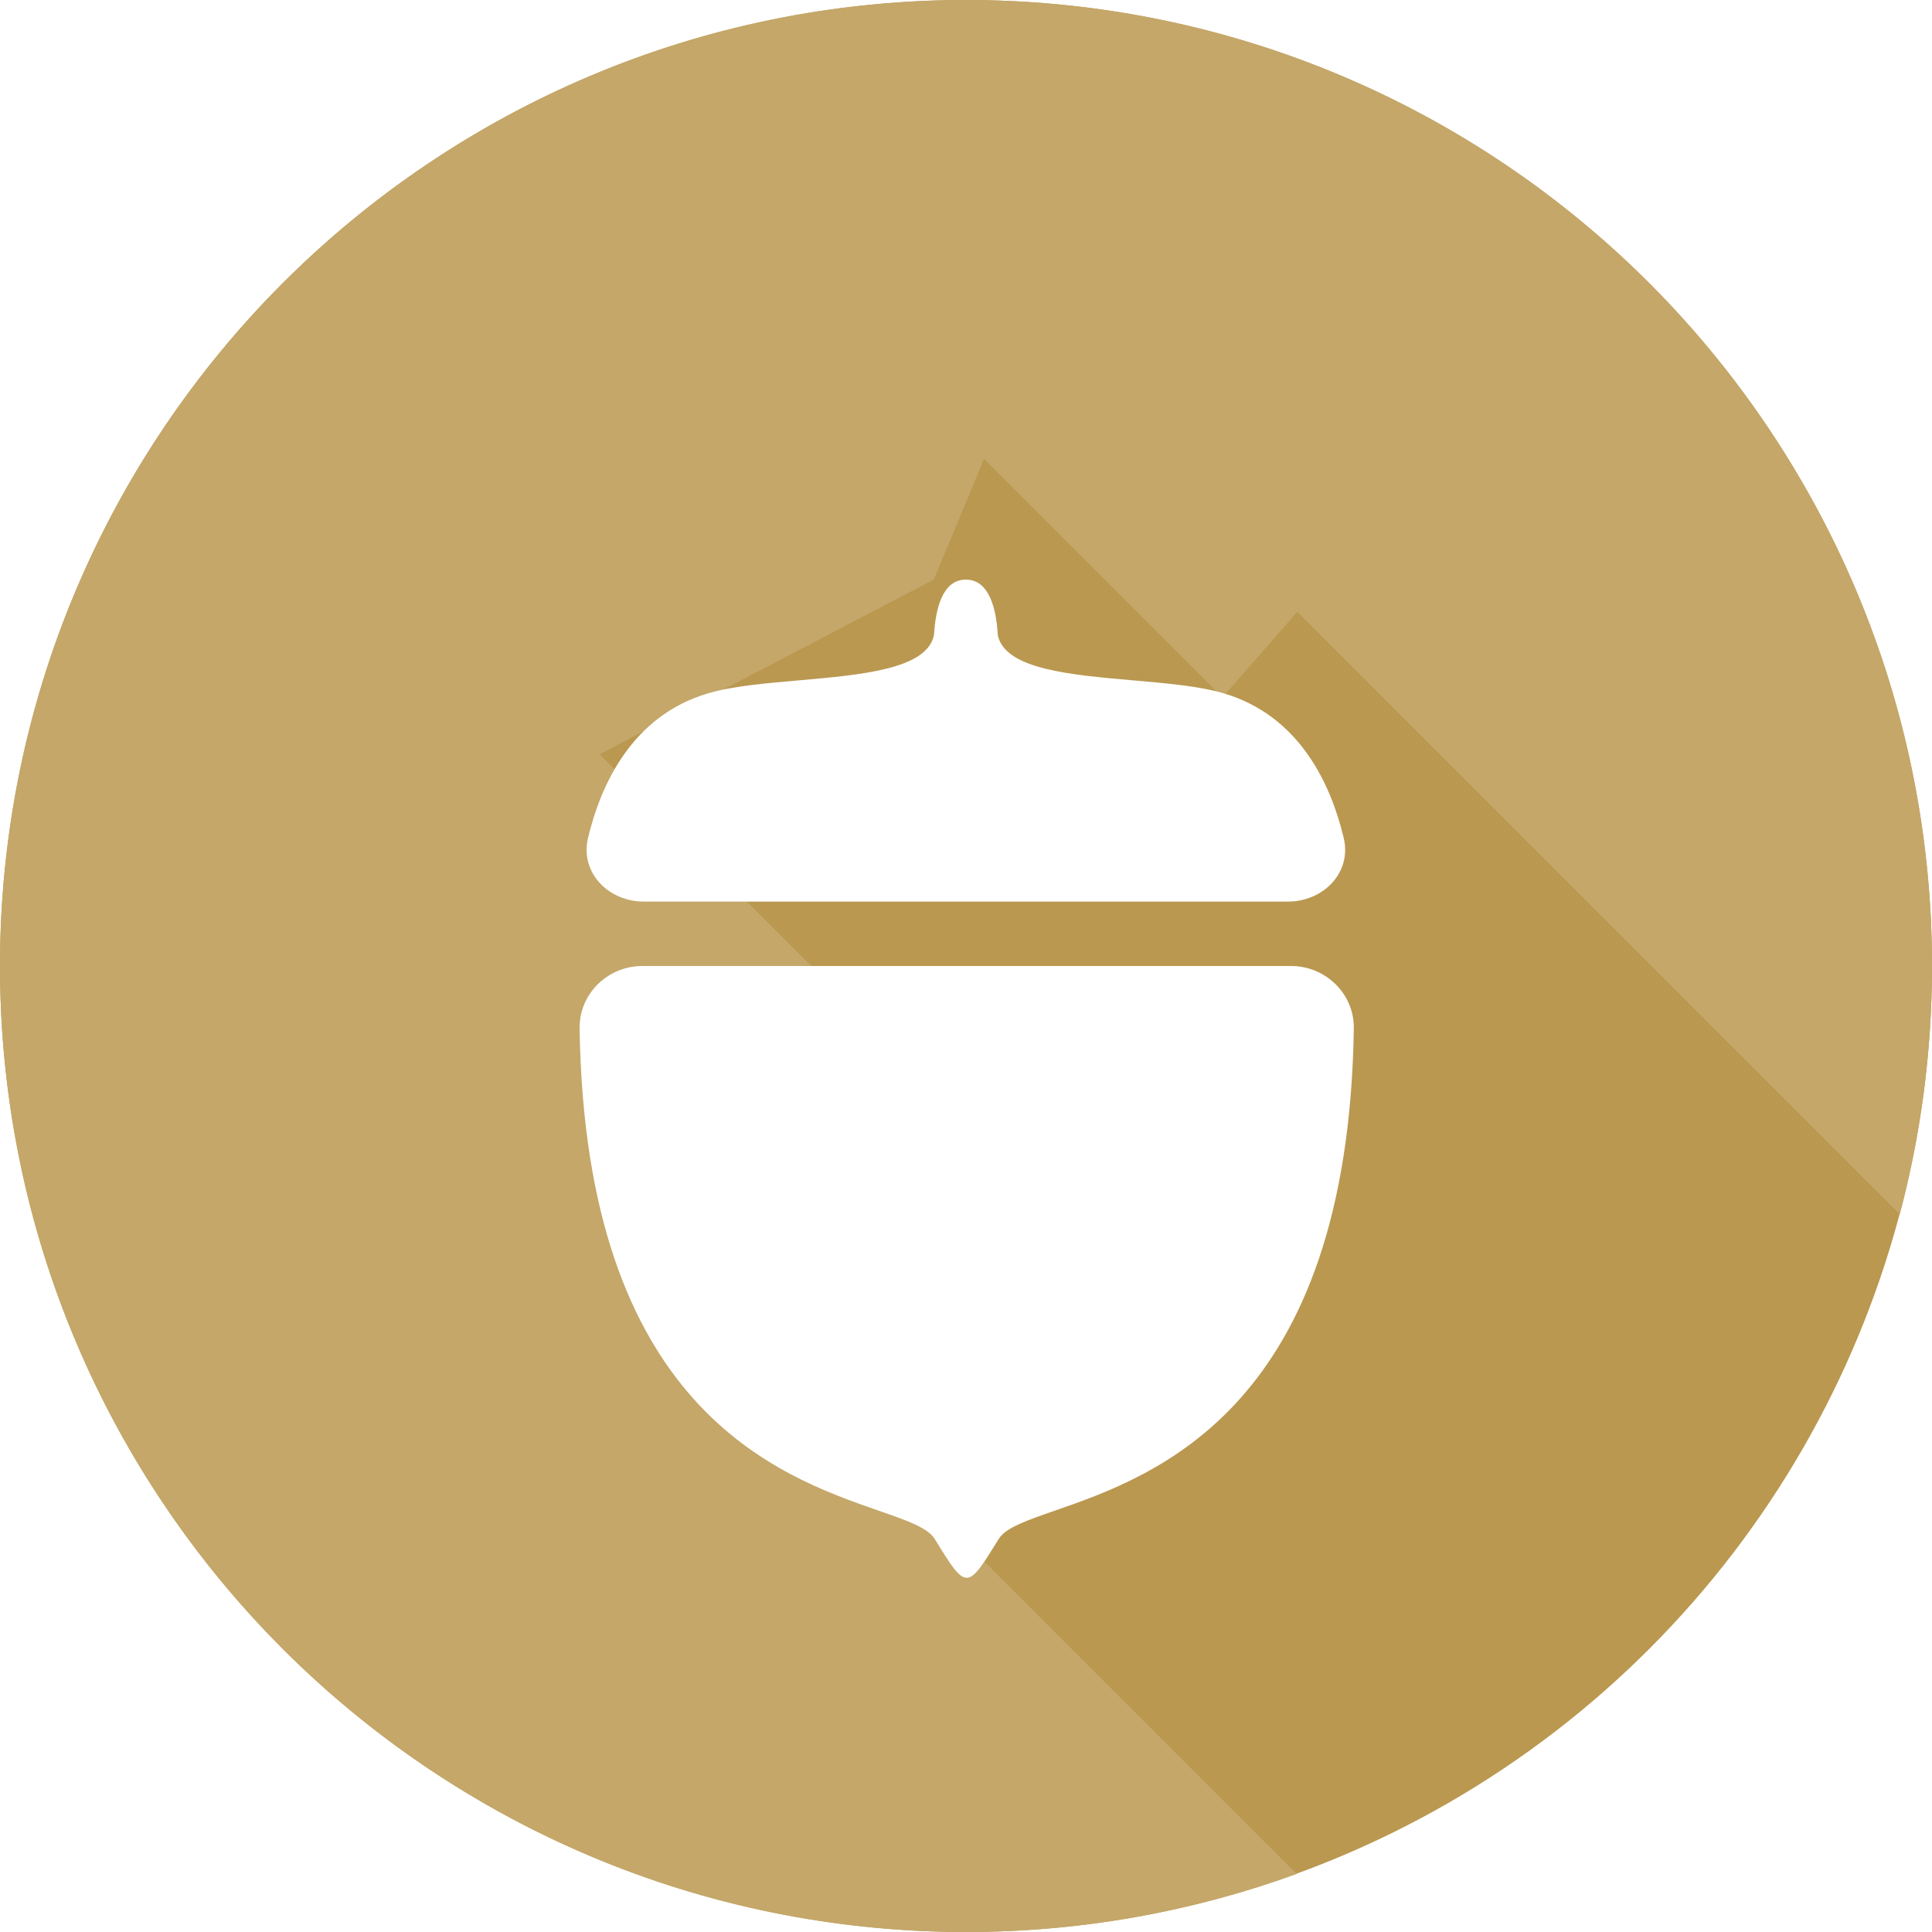 <svg width="30" height="30" viewBox="0 0 30 30" fill="none" xmlns="http://www.w3.org/2000/svg">
<circle cx="15" cy="15" r="15" fill="#BA9850"/>
<path fill-rule="evenodd" clip-rule="evenodd" d="M29.5 18.855C29.826 17.625 30 16.333 30 15C30 6.716 23.284 0 15 0C6.716 0 0 6.716 0 15C0 23.284 6.716 30 15 30C16.804 30 18.534 29.681 20.136 29.098L11 19.962L14.06 16.461L9.311 11.712L14.5 9L15.28 7.128L18.982 10.83L20.145 9.5L29.5 18.855Z" fill="#C4A769"/>
<g filter="url(#filter0_d_105_29624)">
<path fill-rule="evenodd" clip-rule="evenodd" d="M12.411 8.564C11.889 8.609 11.373 8.654 10.998 8.765C9.808 9.115 9.326 10.194 9.131 11.011C9.002 11.548 9.446 12 9.998 12H19.998C20.55 12 20.994 11.548 20.865 11.011C20.67 10.194 20.189 9.115 18.998 8.765C18.623 8.654 18.107 8.609 17.586 8.564C16.616 8.479 15.63 8.392 15.498 7.882C15.495 7.869 15.492 7.854 15.492 7.84C15.469 7.47 15.368 7 14.998 7C14.628 7 14.528 7.47 14.505 7.84C14.504 7.854 14.502 7.869 14.498 7.882C14.367 8.392 13.38 8.479 12.411 8.564ZM9.976 13C9.437 13 8.992 13.431 9 13.97C9.089 19.873 12.091 20.918 13.642 21.457C14.082 21.61 14.406 21.723 14.512 21.894C14.761 22.298 14.886 22.5 15.011 22.5C15.136 22.5 15.26 22.298 15.51 21.894C15.616 21.723 15.939 21.61 16.38 21.457C17.931 20.918 20.933 19.873 21.022 13.97C21.03 13.431 20.584 13 20.046 13H9.976Z" fill="white"/>
</g>
<defs>
<filter id="filter0_d_105_29624" x="5" y="5" width="20.021" height="23.5" filterUnits="userSpaceOnUse" color-interpolation-filters="sRGB">
<feFlood flood-opacity="0" result="BackgroundImageFix"/>
<feColorMatrix in="SourceAlpha" type="matrix" values="0 0 0 0 0 0 0 0 0 0 0 0 0 0 0 0 0 0 127 0" result="hardAlpha"/>
<feOffset dy="2"/>
<feGaussianBlur stdDeviation="2"/>
<feComposite in2="hardAlpha" operator="out"/>
<feColorMatrix type="matrix" values="0 0 0 0 0 0 0 0 0 0 0 0 0 0 0 0 0 0 0.1 0"/>
<feBlend mode="normal" in2="BackgroundImageFix" result="effect1_dropShadow_105_29624"/>
<feBlend mode="normal" in="SourceGraphic" in2="effect1_dropShadow_105_29624" result="shape"/>
</filter>
</defs>
</svg>
